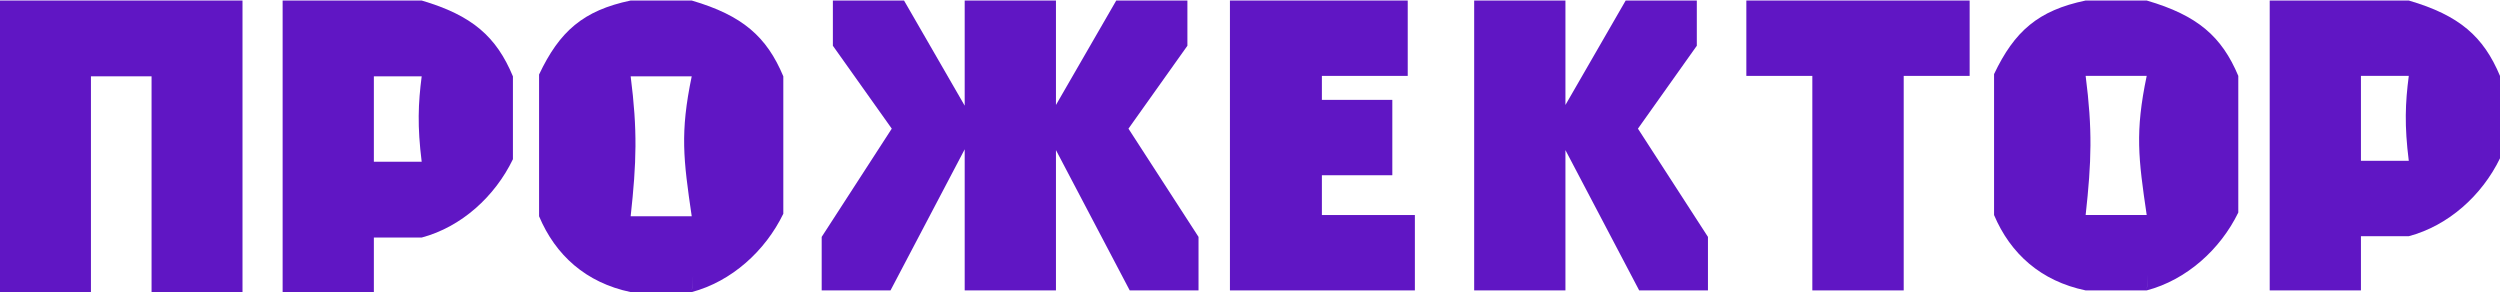 <svg width="154" height="18" viewBox="0 0 154 18" fill="none" xmlns="http://www.w3.org/2000/svg">
<path d="M5.602 0.032H0V17.992H5.602V4.701H9.336V17.992H14.938V0.032H5.602Z" fill="#6016C4"/>
<path d="M111.64 0.032H107.575V4.675H111.64V17.889H117.268V4.675H121.33V0.032H111.64Z" fill="#6016C4"/>
<path d="M104.524 2.818V0.032H100.142L96.431 6.466V0.032H90.809V17.889H96.431V9.246L100.974 17.889H105.21V14.593L100.897 7.925L104.524 2.818Z" fill="#6016C4"/>
<path d="M73.144 2.818V0.032H68.761L65.047 6.466V0.032H59.425V6.509L55.688 0.032H51.305V2.818L54.933 7.925L50.616 14.593V17.889H54.855L59.425 9.198V17.889H65.047V9.246L69.591 17.889H73.829V14.593L69.513 7.925L73.144 2.818Z" fill="#6016C4"/>
<path d="M81.428 10.795H85.767V6.152H81.428V4.675H86.716V0.032H75.764V17.889H87.156V13.246H81.428V10.795Z" fill="#6016C4"/>
<path d="M42.61 0.032C42.61 0.032 42.635 0.178 42.667 0.43L42.61 0.032H38.849C35.926 0.645 34.467 1.928 33.207 4.591V13.322C34.217 15.721 36.092 17.414 38.849 17.992H42.61L42.696 16.97C42.656 17.589 42.61 17.992 42.61 17.992C45.06 17.34 47.14 15.464 48.252 13.166V4.701C47.231 2.264 45.746 0.951 42.61 0.032ZM38.849 13.322C39.214 9.987 39.273 8.034 38.849 4.701H42.61C41.885 8.181 42.097 9.815 42.61 13.322H38.849Z" fill="#6016C4"/>
<path d="M132.237 0.032C132.237 0.032 132.261 0.177 132.294 0.427L132.237 0.032H128.476C125.553 0.642 124.094 1.917 122.834 4.565V13.246C123.844 15.631 125.719 17.315 128.476 17.889H132.237L132.323 16.874C132.283 17.488 132.237 17.889 132.237 17.889C134.687 17.241 136.767 15.376 137.879 13.091V4.675C136.861 2.251 135.372 0.945 132.237 0.032ZM128.476 13.246C128.841 9.93 128.9 7.989 128.476 4.675H132.237C131.512 8.134 131.724 9.759 132.237 13.246H128.476Z" fill="#6016C4"/>
<path d="M25.976 0.032H17.41V17.992H23.03V14.633H25.976L26.014 14.187C25.992 14.469 25.976 14.633 25.976 14.633C28.417 13.982 30.488 12.106 31.596 9.807V4.704C30.579 2.264 29.099 0.951 25.976 0.032ZM23.03 9.964V4.701H25.976C25.759 6.382 25.703 7.775 25.976 9.964H23.03Z" fill="#6016C4"/>
<path d="M148.381 0.032H139.814V17.889H145.434V14.55H148.381L148.418 14.106C148.397 14.386 148.381 14.55 148.381 14.55C150.821 13.902 152.892 12.037 154 9.751V4.677C152.983 2.251 151.503 0.945 148.381 0.032ZM145.434 9.907V4.675H148.381C148.164 6.346 148.107 7.731 148.381 9.907H145.434Z" fill="#6016C4"/>
</svg>

